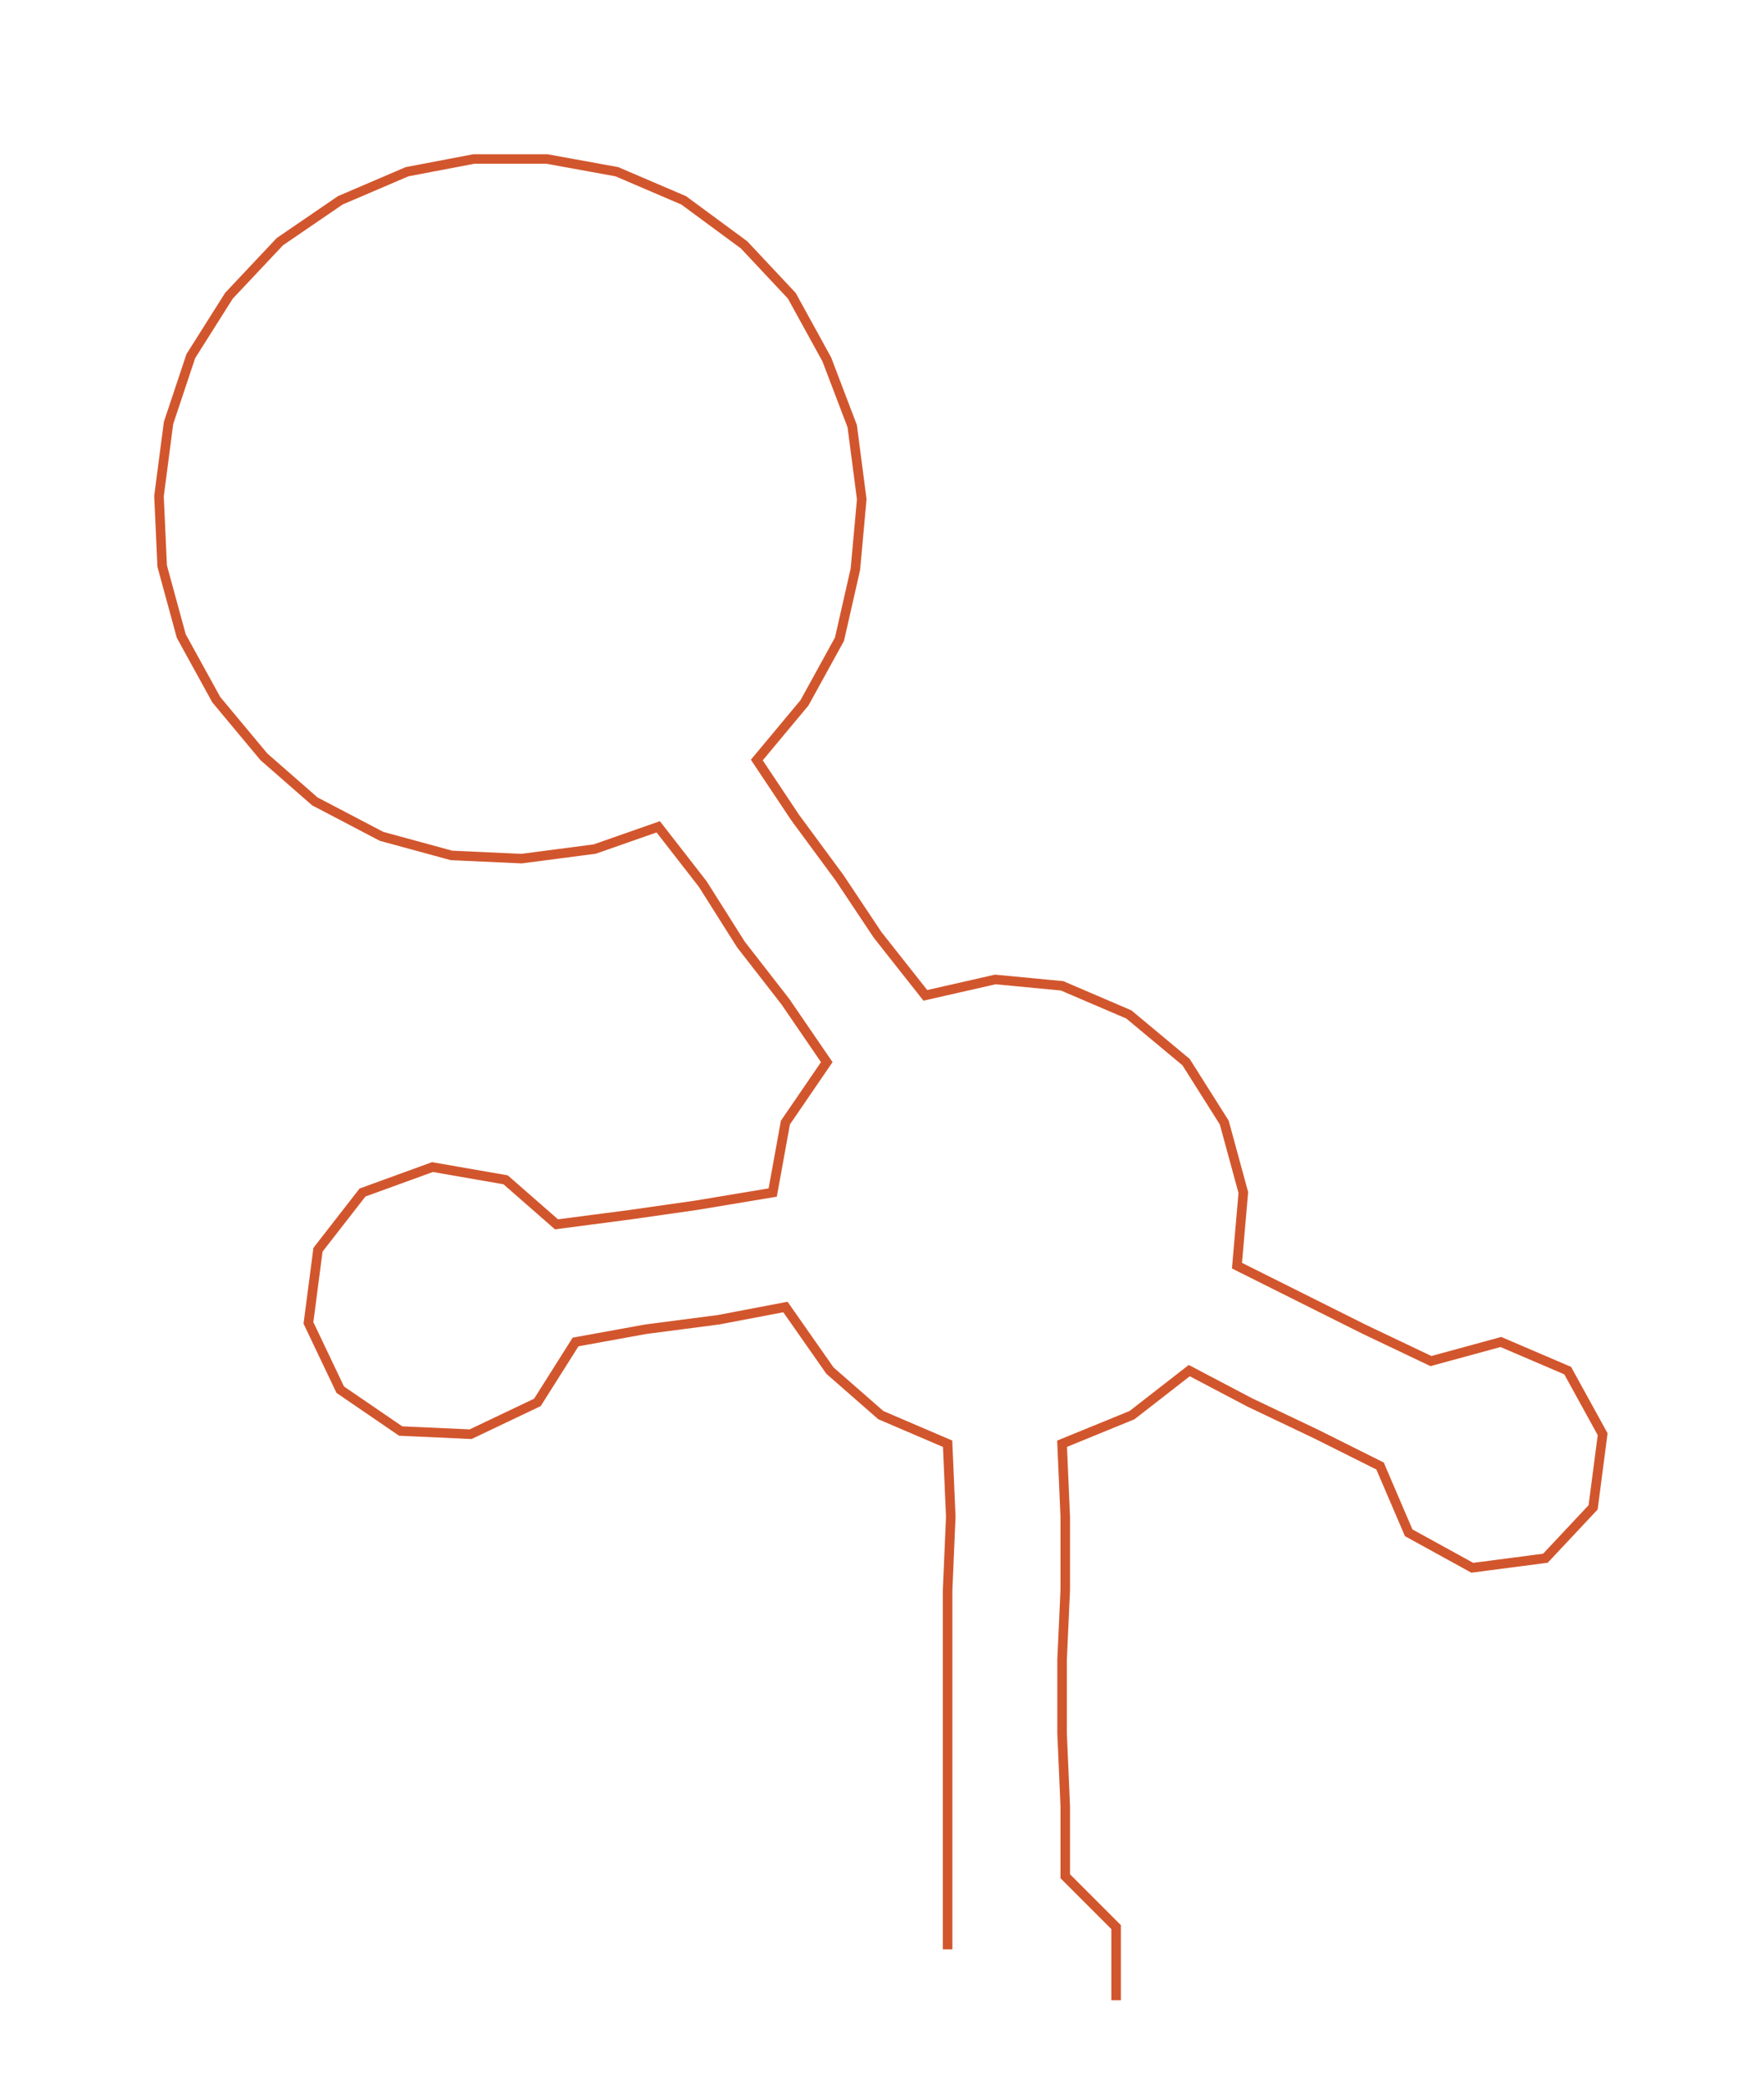 <ns0:svg xmlns:ns0="http://www.w3.org/2000/svg" width="253.465px" height="300px" viewBox="0 0 554.74 656.587"><ns0:path style="stroke:#d2562d;stroke-width:3px;fill:none;" d="M298 613 L298 613 L298 590 L298 568 L298 545 L298 522 L298 500 L299 477 L298 454 L277 445 L261 431 L247 411 L226 415 L203 418 L181 422 L169 441 L148 451 L126 450 L107 437 L97 416 L100 393 L114 375 L136 367 L159 371 L175 385 L198 382 L219 379 L243 375 L247 353 L260 334 L247 315 L233 297 L221 278 L207 260 L187 267 L164 270 L142 269 L120 263 L99 252 L83 238 L68 220 L57 200 L51 178 L50 156 L53 133 L60 112 L72 93 L88 76 L107 63 L128 54 L149 50 L172 50 L194 54 L215 63 L234 77 L249 93 L260 113 L268 134 L271 157 L269 179 L264 201 L253 221 L238 239 L250 257 L264 276 L276 294 L291 313 L313 308 L334 310 L355 319 L373 334 L385 353 L391 375 L389 398 L409 408 L429 418 L450 428 L472 422 L493 431 L504 451 L501 474 L486 490 L463 493 L443 482 L434 461 L414 451 L393 441 L374 431 L356 445 L334 454 L335 477 L335 500 L334 522 L334 545 L335 568 L335 590 L351 606 L351 629" /></ns0:svg>